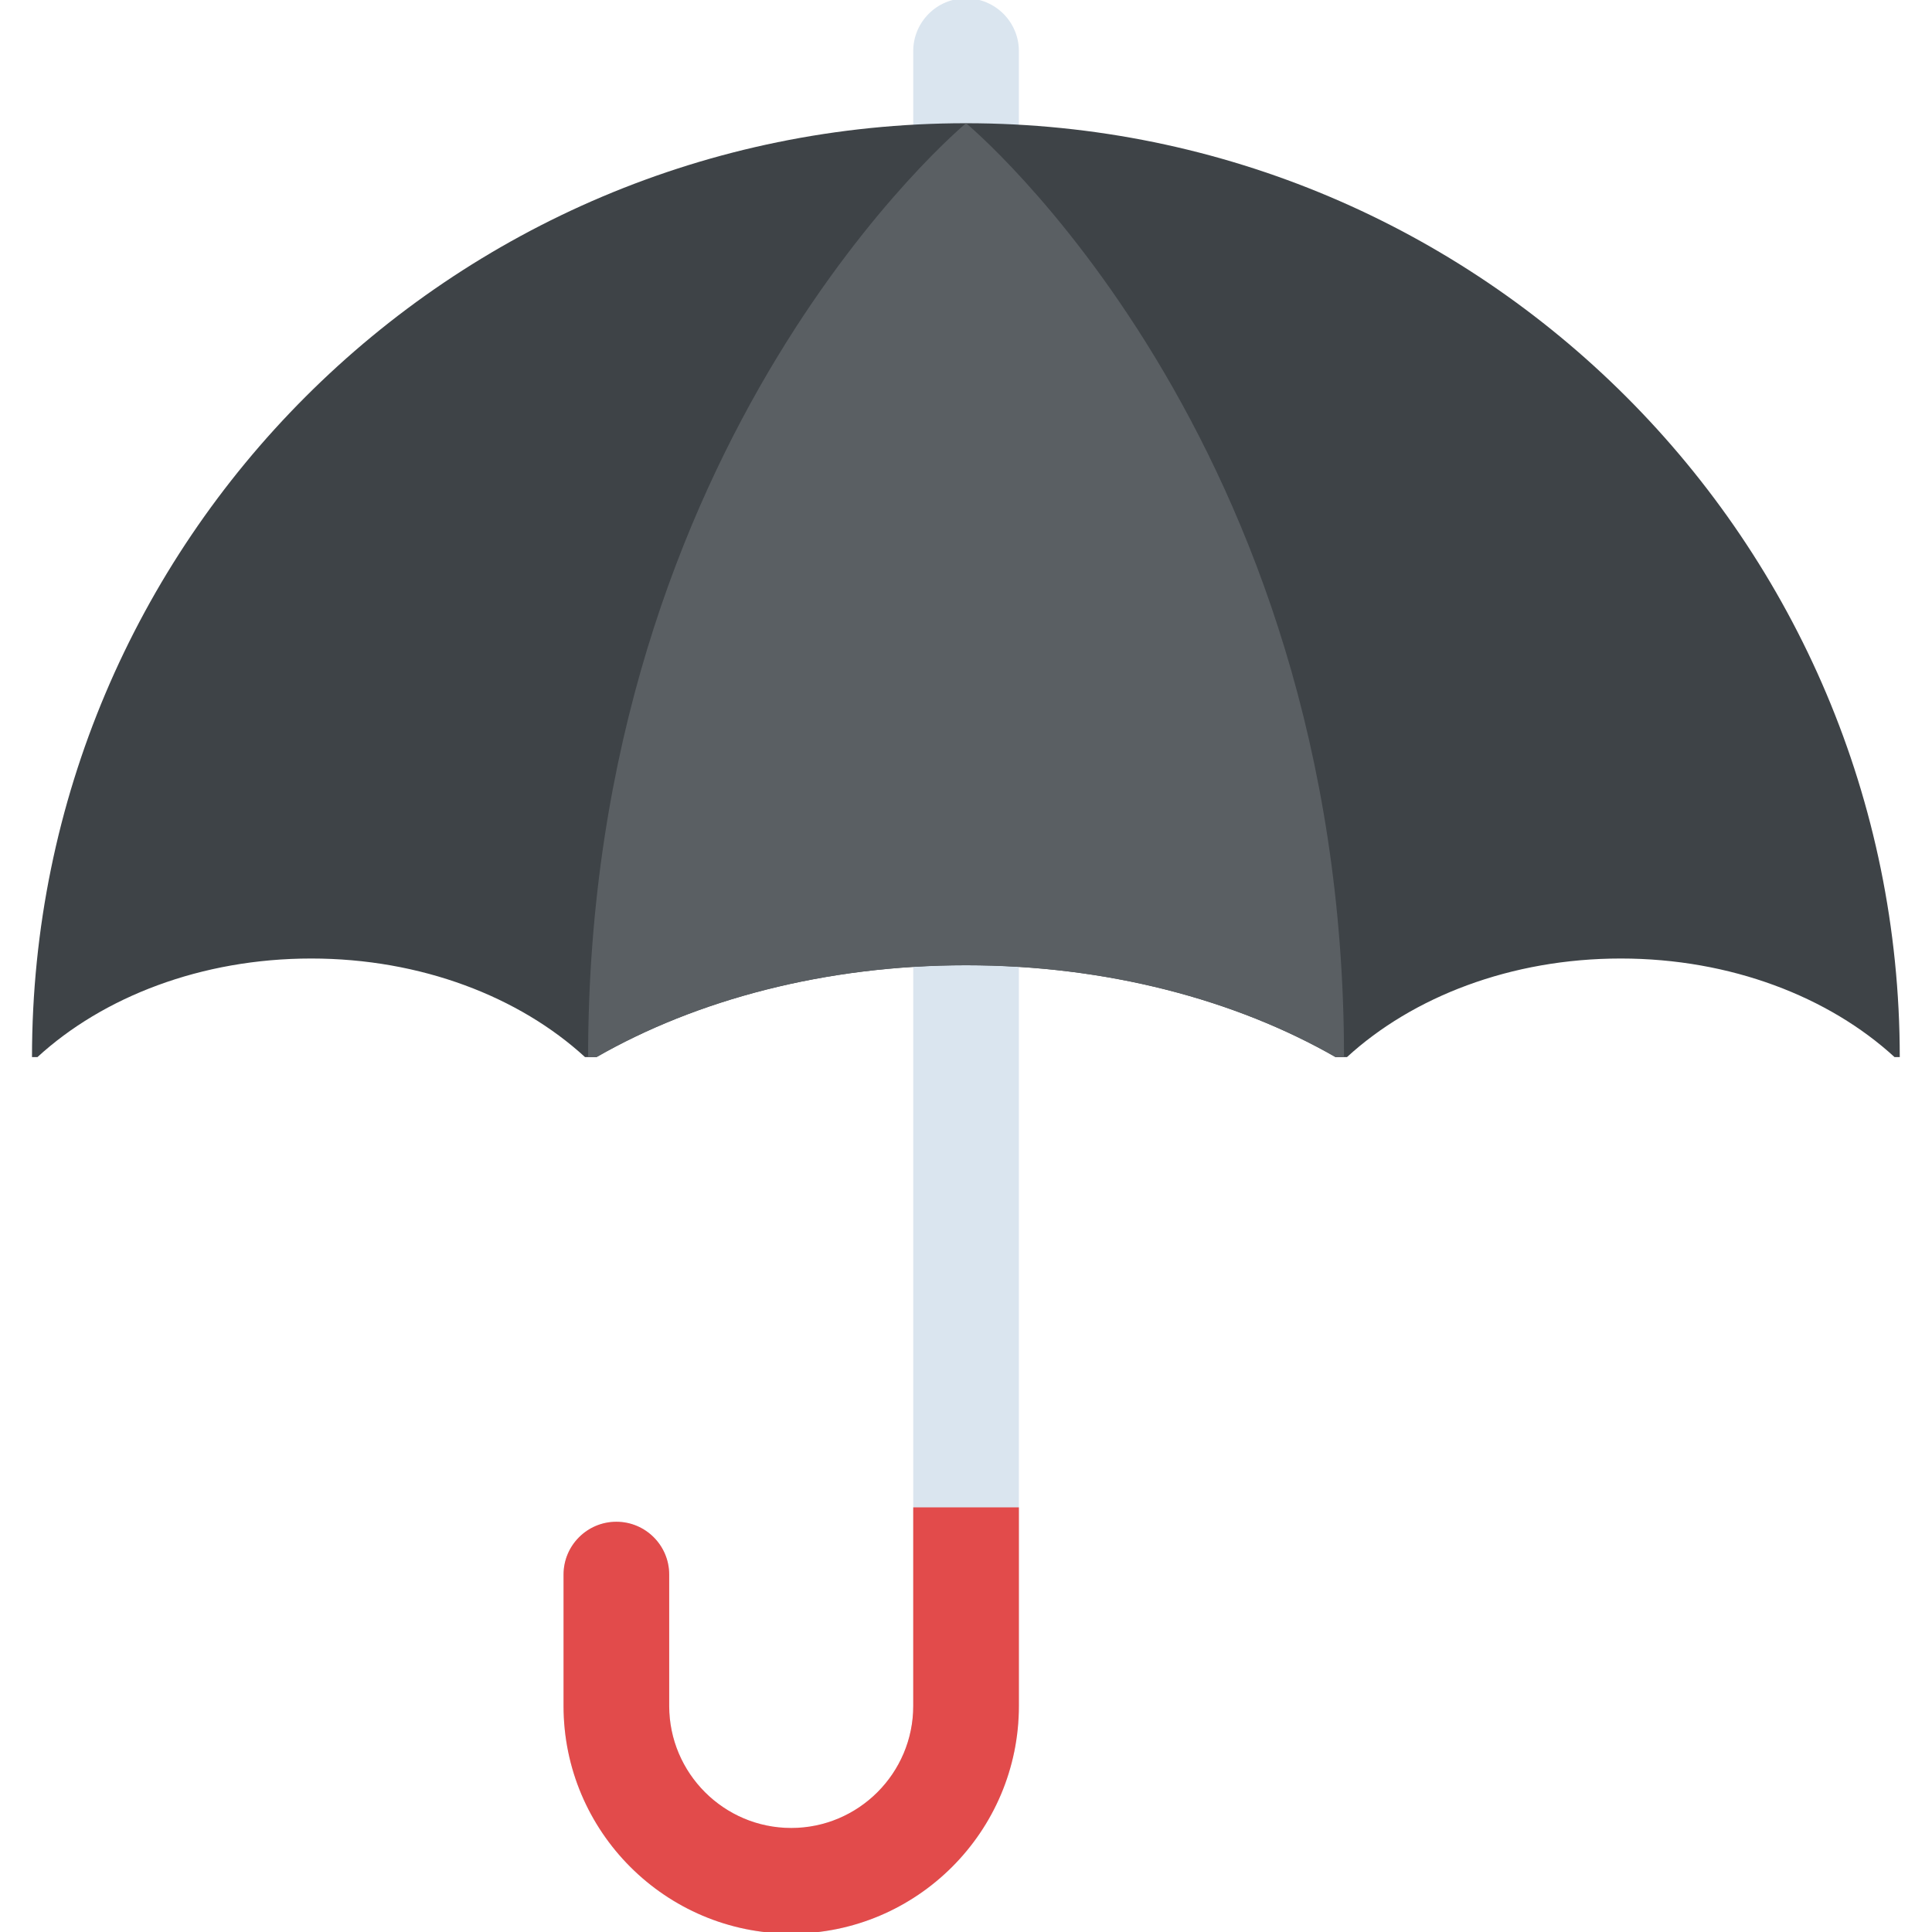<?xml version="1.0" encoding="utf-8"?>
<!-- Generator: Adobe Illustrator 21.1.0, SVG Export Plug-In . SVG Version: 6.00 Build 0)  -->
<svg version="1.1" id="Layer_1" xmlns="http://www.w3.org/2000/svg" xmlns:xlink="http://www.w3.org/1999/xlink" x="0px" y="0px"
	 viewBox="0 0 32 32" style="enable-background:new 0 0 32 32;" xml:space="preserve">
<style type="text/css">
	.st0{fill:#8F6D52;}
	.st1{fill:#7FB241;}
	.st2{fill:#A5856D;}
	.st3{fill:#FFFFFF;}
	.st4{fill:#7FB239;}
	.st5{fill:#45CBEA;}
	.st6{fill:#5A5F63;}
	.st7{fill:#8BC540;}
	.st8{fill:#E14B4B;}
	.st9{fill:#F3C432;}
	.st10{fill:#FFD83B;}
	.st11{fill:#DAE5EF;}
	.st12{fill:#E24B4B;}
	.st13{fill:#3E4347;}
	.st14{fill:#5B5F63;}
	.st15{fill:#6DAFDF;}
	.st16{fill:#9A795F;}
	.st17{fill:#997960;}
	.st18{fill:#FFD93B;}
	.st19{fill:#E2E2E1;}
	.st20{fill:#3F4347;}
	.st21{opacity:0.02;fill:#2F3133;}
	.st22{fill:#E9EFF4;}
	.st23{fill:#DEE4E9;}
	.st24{fill:#F4C534;}
	.st25{fill:#BBC7D1;}
	.st26{fill:#DDE3E9;}
	.st27{fill:#E8EBEE;}
	.st28{fill:#DDDDDC;}
	.st29{fill:#F4F4F4;}
	.st30{fill:#777B7E;}
	.st31{opacity:0.1;fill:#231F20;}
	.st32{fill:#E574AC;}
	.st33{fill:#428DC3;}
	.st34{fill:#4CC6E5;}
	.st35{fill:#E8EFF3;}
	.st36{fill:#8E6D53;}
	.st37{fill:#719C40;}
	.st38{fill:url(#XMLID_3_);}
	.st39{fill:#FFF100;}
	.st40{fill:#9FDCF8;}
	.st41{fill:#27B2CC;}
	.st42{fill:#CBD6E0;}
	.st43{fill:#BF3333;}
	.st44{fill:#D03F3F;}
	.st45{fill:#5CA3D9;}
	.st46{fill:#CE7629;}
	.st47{fill:#E18823;}
	.st48{fill:#A4856D;}
	.st49{fill:#7BA740;}
	.st50{fill:#F29A2E;}
	.st51{fill:#F2F2F2;}
	.st52{fill:#83B844;}
	.st53{fill:#8BC04C;}
	.st54{fill:#7A5B44;}
	.st55{fill:#8CC63E;}
	.st56{fill:#89664C;}
	.st57{fill:#65B1EF;}
	.st58{fill:#4D98D2;}
	.st59{fill:#BAC6D0;}
	.st60{fill:#7AA440;}
	.st61{fill:#ACB9C1;}
	.st62{fill:#E8AF2A;}
	.st63{fill:#D03F3E;}
	.st64{fill:#DF8726;}
	.st65{fill:#DF9D27;}
	.st66{fill:#D3D9DD;}
	.st67{fill:none;stroke:#FFFFFF;stroke-width:2.5;stroke-linecap:round;stroke-linejoin:round;stroke-miterlimit:10;}
	.st68{fill:#FCD91A;}
	.st69{opacity:0.05;fill:#3F4347;}
	.st70{fill:#5F6469;}
	.st71{fill:#64696E;}
	.st72{fill:#939799;}
	.st73{fill:#6F7378;}
	.st74{fill:#D2D8DD;}
	.st75{fill:#4E99D2;}
	.st76{fill:#7B8B92;}
	.st77{fill:#38C0DC;}
	.st78{opacity:0.2;}
	.st79{fill:#FDE7AA;}
	.st80{fill:#FFDC96;}
	.st81{fill:#64892F;}
	.st82{fill:#E9B02C;}
</style>
<g id="XMLID_1228_">
	<g id="XMLID_1317_">
		<path id="XMLID_1319_" class="st11" d="M13.105,32.028c-2.08,0-3.771-1.691-3.771-3.771v-2.176c0-0.483,0.392-0.875,0.875-0.875
			s0.875,0.392,0.875,0.875v2.176c0,1.114,0.907,2.021,2.021,2.021c1.115,0,2.021-0.907,2.021-2.021V0.847
			c0-0.483,0.392-0.875,0.875-0.875s0.875,0.392,0.875,0.875v27.409C16.876,30.336,15.184,32.028,13.105,32.028z"/>
	</g>
	<g id="XMLID_1316_">
		<path id="XMLID_1349_" class="st12" d="M15.126,24.967v3.289c0,1.114-0.907,2.021-2.021,2.021c-1.114,0-2.021-0.907-2.021-2.021
			v-2.176c0-0.483-0.392-0.875-0.875-0.875s-0.875,0.392-0.875,0.875v2.176c0,2.08,1.692,3.771,3.771,3.771
			c2.079,0,3.771-1.691,3.771-3.771v-3.289H15.126z"/>
	</g>
	<g id="XMLID_1318_">
		<path id="XMLID_1325_" class="st13" d="M5.155,15.876c1.82,0,3.447,0.635,4.535,1.633h0.188c1.655-0.949,3.79-1.522,6.122-1.522
			s4.467,0.573,6.122,1.522h0.188c1.089-0.998,2.715-1.633,4.535-1.633s3.447,0.635,4.535,1.633h0.086
			c0-8.542-6.925-15.468-15.468-15.468c-8.542,0-15.468,6.925-15.468,15.468H0.62C1.708,16.511,3.335,15.876,5.155,15.876z"/>
		<g>
			<path id="XMLID_1320_" class="st6" d="M16.001,15.988c2.331,0,4.466,0.572,6.12,1.521h0.14c0-10.287-6.26-15.468-6.26-15.468
				s-6.26,5.181-6.26,15.468h0.14C11.535,16.561,13.669,15.988,16.001,15.988z"/>
		</g>
	</g>
</g>
</svg>
